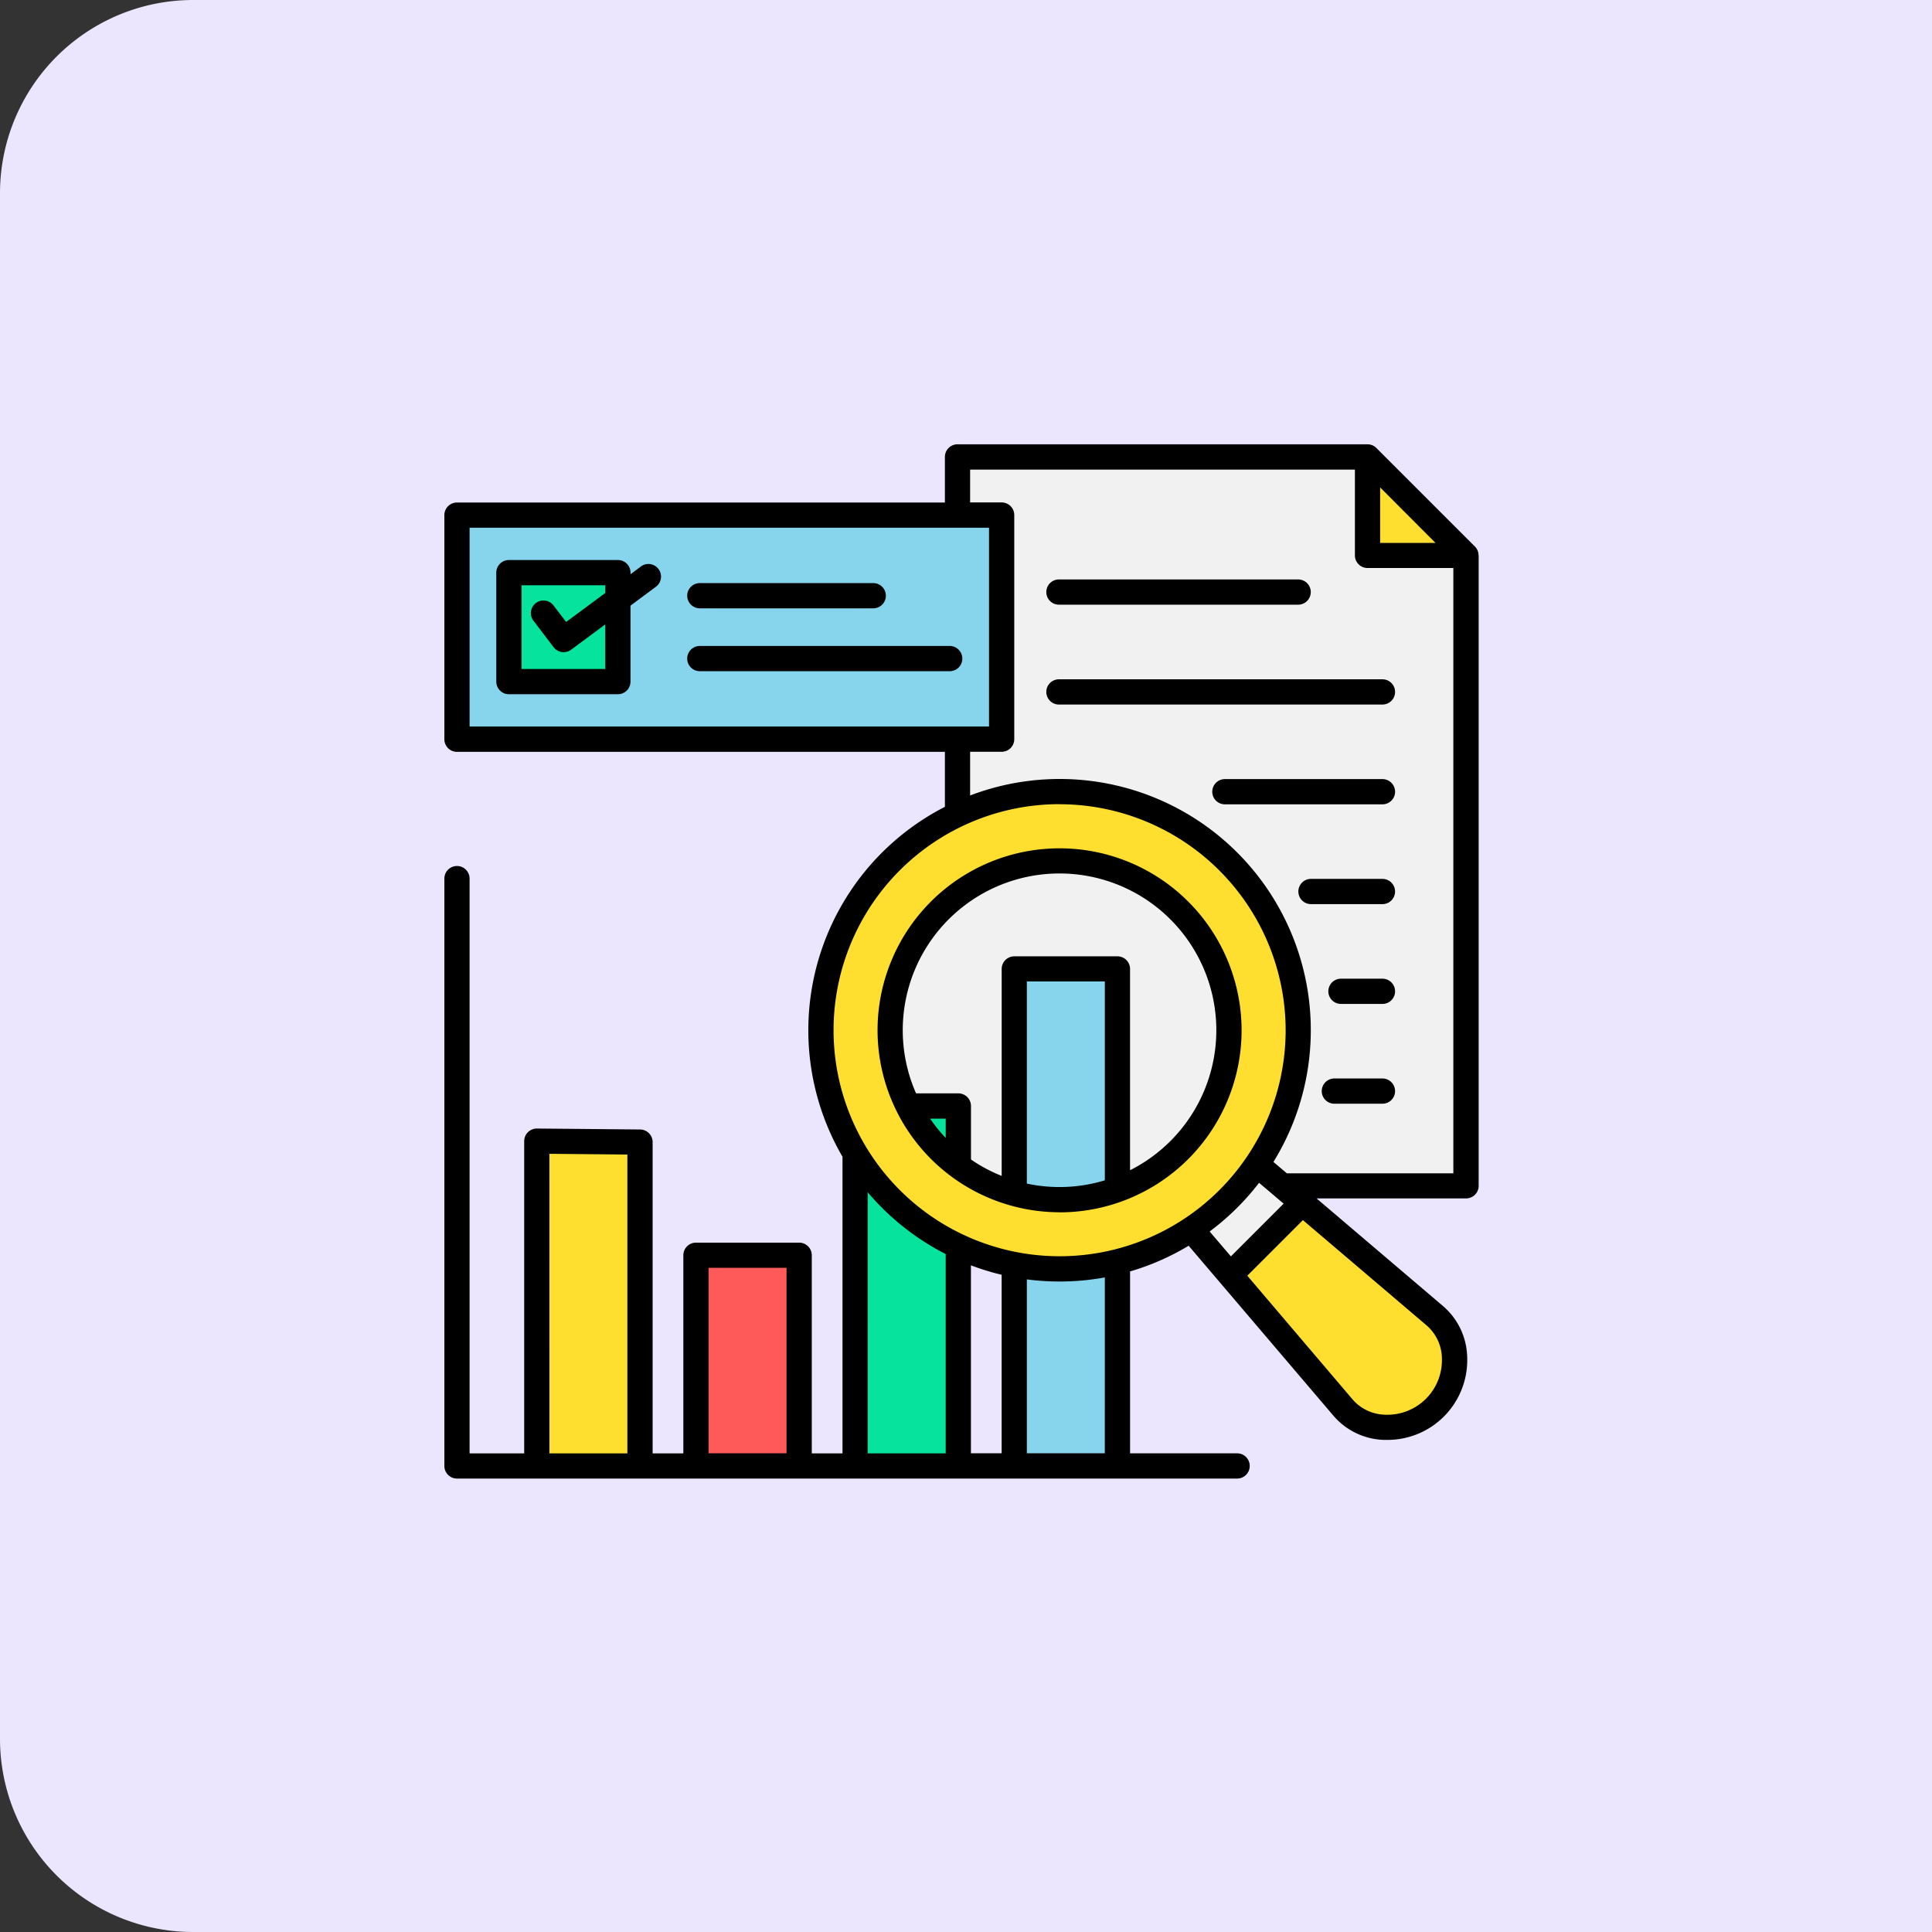 <svg xmlns="http://www.w3.org/2000/svg" width="100" height="100" viewBox="0 0 100 100">
  <rect x="0" y="0" width="100" height="100" fill="#333333" stroke="none"/>
  <g id="Grupo_1076076" data-name="Grupo 1076076" transform="translate(-285 -6012)">
    <g id="Grupo_1076075" data-name="Grupo 1076075">
      <path id="Rectángulo_381826" data-name="Rectángulo 381826" d="M10,0h90a0,0,0,0,1,0,0V100a0,0,0,0,1,0,0H10A10,10,0,0,1,0,90V10A10,10,0,0,1,10,0Z" transform="translate(285 6012)" fill="#ece5fe"/>
    </g>
    <g id="exploration" transform="translate(298 6025)">
      <path id="Trazado_828716" data-name="Trazado 828716" d="M60.877,359.866H55.97V343.49l4.907.047Z" transform="translate(-40.968 -297.205)" fill="#fedf30" fill-rule="evenodd"/>
      <path id="Trazado_828717" data-name="Trazado 828717" d="M131.68,397.76h4.907v10.471H131.68Z" transform="translate(-108.441 -345.57)" fill="#ff5a5a" fill-rule="evenodd"/>
      <path id="Trazado_828718" data-name="Trazado 828718" d="M212.307,370.026H207.4V354.89l.767.907a12.65,12.65,0,0,0,3.9,3.1l.237.121Z" transform="translate(-175.922 -307.365)" fill="#05e39c" fill-rule="evenodd"/>
      <path id="Trazado_828719" data-name="Trazado 828719" d="M288.007,411.564H283.1v-9.935l.491.063a12.592,12.592,0,0,0,3.9-.1l.514-.094v10.064Z" transform="translate(-243.386 -348.903)" fill="#87d4ed" fill-rule="evenodd"/>
      <path id="Trazado_828720" data-name="Trazado 828720" d="M389.986,373.6l6.713,5.713a2.729,2.729,0,0,1,.94,2,3.261,3.261,0,0,1-3.39,3.389,2.729,2.729,0,0,1-1.994-.939l-5.714-6.713Z" transform="translate(-335.571 -324.039)" fill="#fedf30" fill-rule="evenodd"/>
      <path id="Trazado_828721" data-name="Trazado 828721" d="M371.408,355.51l1.98,1.685-3.4,3.4-1.7-2,.371-.277a12.67,12.67,0,0,0,2.469-2.44Z" transform="translate(-319.307 -307.917)" fill="#f1f1f2" fill-rule="evenodd"/>
      <path id="Trazado_828722" data-name="Trazado 828722" d="M215.4,189.334A12.134,12.134,0,1,1,203.265,177.2,12.147,12.147,0,0,1,215.4,189.334Z" transform="translate(-161.422 -149.008)" fill="#fedf30" fill-rule="evenodd"/>
      <path id="Trazado_828723" data-name="Trazado 828723" d="M451.17,20.82l4.353,4.353H451.17Z" transform="translate(-393.169 -9.643)" fill="#fedf30" fill-rule="evenodd"/>
      <path id="Trazado_828724" data-name="Trazado 828724" d="M258.395,20.792a.218.218,0,0,0-.218-.218H256.11V18H276.9v4.878a.218.218,0,0,0,.218.218h4.878V55.3H272.78l-1.1-.936.2-.318A12.567,12.567,0,0,0,256.7,35.71l-.591.225V32.606h2.067a.218.218,0,0,0,.218-.218Z" transform="translate(-219.332 -7.13)" fill="#f1f1f2" fill-rule="evenodd"/>
      <path id="Trazado_828725" data-name="Trazado 828725" d="M18,45.66H45.757V56.821H18Z" transform="translate(-7.13 -31.78)" fill="#87d4ed" fill-rule="evenodd"/>
      <path id="Trazado_828726" data-name="Trazado 828726" d="M229.056,206.14a8.986,8.986,0,1,0,8.986,8.985A9,9,0,0,0,229.056,206.14Z" transform="translate(-187.214 -174.799)" fill="#f1f1f2" fill-rule="evenodd"/>
      <path id="Trazado_828727" data-name="Trazado 828727" d="M234.807,328.473a8.688,8.688,0,0,1-.851-1.052l-.466-.681h2.067v2.528Z" transform="translate(-199.174 -282.278)" fill="#05e39c" fill-rule="evenodd"/>
      <g id="Grupo_1076054" data-name="Grupo 1076054" transform="translate(23.005 17.427)">
        <path id="Trazado_828728" data-name="Trazado 828728" d="M287.7,272.691a8.532,8.532,0,0,1-4.253.177l-.345-.074V261.55h4.907V272.6Z" transform="translate(-266.391 -241.607)" fill="#87d4ed" fill-rule="evenodd"/>
        <path id="Trazado_828729" data-name="Trazado 828729" d="M300.578,78.26a.218.218,0,0,0,0,.435h12.382a.218.218,0,0,0,0-.435Z" transform="translate(-281.773 -78.26)" fill="#87d4ed" fill-rule="evenodd"/>
        <path id="Trazado_828730" data-name="Trazado 828730" d="M300.578,125.74a.218.218,0,0,0,0,.435h16.746a.218.218,0,1,0,0-.435Z" transform="translate(-281.773 -120.574)" fill="#87d4ed" fill-rule="evenodd"/>
        <path id="Trazado_828731" data-name="Trazado 828731" d="M379.558,173.21a.218.218,0,0,0,0,.435h8.152a.218.218,0,1,0,0-.435Z" transform="translate(-352.16 -162.879)" fill="#87d4ed" fill-rule="evenodd"/>
        <path id="Trazado_828732" data-name="Trazado 828732" d="M434.53,268.378a.218.218,0,0,0,.218.218H436.9a.218.218,0,0,0,0-.435h-2.148A.217.217,0,0,0,434.53,268.378Z" transform="translate(-401.345 -247.498)" fill="#87d4ed" fill-rule="evenodd"/>
        <path id="Trazado_828733" data-name="Trazado 828733" d="M434.1,315.63h-2.489a.218.218,0,1,0,0,.435H434.1a.218.218,0,1,0,0-.435Z" transform="translate(-398.547 -289.803)" fill="#87d4ed" fill-rule="evenodd"/>
        <path id="Trazado_828734" data-name="Trazado 828734" d="M420.458,220.68a.218.218,0,1,0,0,.435h3.7a.218.218,0,1,0,0-.435Z" transform="translate(-388.61 -205.184)" fill="#87d4ed" fill-rule="evenodd"/>
        <path id="Trazado_828735" data-name="Trazado 828735" d="M129.748,109.9a.218.218,0,1,0,0,.435h12.933a.218.218,0,1,0,0-.435Z" transform="translate(-129.53 -106.457)" fill="#87d4ed" fill-rule="evenodd"/>
        <path id="Trazado_828736" data-name="Trazado 828736" d="M138.947,80.218a.218.218,0,0,0-.218-.218h-8.982a.218.218,0,0,0,0,.435h8.982A.217.217,0,0,0,138.947,80.218Z" transform="translate(-129.53 -79.811)" fill="#87d4ed" fill-rule="evenodd"/>
      </g>
      <path id="Trazado_828737" data-name="Trazado 828737" d="M44.786,70.736l1.508-1.12a.218.218,0,0,0-.259-.35l-1.249.927v-.946a.218.218,0,0,0-.218-.218h-5.64a.217.217,0,0,0-.218.218v5.64a.217.217,0,0,0,.218.218h5.64a.218.218,0,0,0,.218-.218Z" transform="translate(-25.586 -52.607)" fill="#f1f1f2" fill-rule="evenodd"/>
      <path id="Trazado_828738" data-name="Trazado 828738" d="M47.915,78.235H42.71V73.03h5.205v1.051l-2.546,1.89-.928-1.214a.217.217,0,0,0-.346.263l1.059,1.387a.219.219,0,0,0,.3.042l2.46-1.826v3.611Z" transform="translate(-29.151 -56.172)" fill="#05e39c" fill-rule="evenodd"/>
      <path id="Trazado_828739" data-name="Trazado 828739" d="M18.329,21.628H13.994V17.293h4.335v.4l-2.026,1.5-.668-.874a.653.653,0,0,0-1.038.791L15.656,20.5a.652.652,0,0,0,.907.128l1.765-1.31v2.311Zm1.861-5.318-.554.411V16.64a.653.653,0,0,0-.653-.653H13.341a.653.653,0,0,0-.653.653v5.64a.653.653,0,0,0,.653.653h5.64a.653.653,0,0,0,.653-.653V18.347l1.332-.989a.653.653,0,0,0-.777-1.049Zm16.62,4.778a.653.653,0,0,1-.653.653H23.223a.653.653,0,1,1,0-1.306H36.156A.653.653,0,0,1,36.809,21.087ZM22.57,17.834a.653.653,0,0,1,.653-.653H32.2a.653.653,0,0,1,0,1.306H23.223A.653.653,0,0,1,22.57,17.834ZM41.842,32.211a8.113,8.113,0,0,1,3.649,15.36V37.152a.653.653,0,0,0-.653-.653H39.5a.653.653,0,0,0-.653.653V47.865a8.044,8.044,0,0,1-1.59-.85v-2.77a.653.653,0,0,0-.653-.653H34.415a8.11,8.11,0,0,1,7.427-11.381ZM40.149,48.263a8.1,8.1,0,0,0,4.037-.169V37.8H40.149ZM35.95,45.9v-1h-.807A8,8,0,0,0,35.95,45.9Zm5.893,3.851a9.421,9.421,0,1,0-9.421-9.421A9.432,9.432,0,0,0,41.842,49.747Zm17.366-6.276a.653.653,0,0,1-.653.653H56.066a.653.653,0,1,1,0-1.306h2.489A.653.653,0,0,1,59.208,43.471Zm0-5.165a.653.653,0,0,1-.653.653H56.408a.653.653,0,1,1,0-1.306h2.148A.652.652,0,0,1,59.208,38.306Zm0-5.166a.652.652,0,0,1-.653.653h-3.7a.653.653,0,1,1,0-1.306h3.7A.653.653,0,0,1,59.208,33.14Zm0-5.165a.653.653,0,0,1-.653.653H50.4a.653.653,0,0,1,0-1.306h8.152A.653.653,0,0,1,59.208,27.975Zm0-5.165a.653.653,0,0,1-.653.653H41.81a.653.653,0,1,1,0-1.306H58.556A.652.652,0,0,1,59.208,22.811ZM41.157,17.645a.653.653,0,0,1,.653-.653H54.192a.653.653,0,1,1,0,1.306H41.81a.652.652,0,0,1-.653-.653Zm12.45,30.086h8.618V16.4H57.783a.653.653,0,0,1-.653-.653V11.306H37.213v1.7h1.632a.653.653,0,0,1,.653.653v11.6a.653.653,0,0,1-.653.653H37.213v2.262a13,13,0,0,1,15.7,18.968Zm8.025,9.557a2.826,2.826,0,0,1-2.938,2.937,2.291,2.291,0,0,1-1.681-.787l-5.453-6.407,2.878-2.878,6.407,5.453A2.3,2.3,0,0,1,61.633,57.288Zm-9.464-9.067L53.441,49.3l-2.73,2.73-1.1-1.288A13.113,13.113,0,0,0,52.169,48.222Zm-7.983,14H40.149v-9a13.156,13.156,0,0,0,1.693.11,13,13,0,0,0,2.344-.212Zm-28.749-15.5,4.037.038V62.226H15.437Zm8.238,5.9h4.037v9.6H23.674Zm8.238-3.911a13.087,13.087,0,0,0,4.037,3.2V62.226H31.912Zm6.933,4.268v9.244h-1.59V52.494A12.988,12.988,0,0,0,38.845,52.982Zm3-24.355a11.7,11.7,0,1,0,11.7,11.7A11.712,11.712,0,0,0,41.842,28.627ZM11.306,14.315V24.606H38.192V14.315Zm47.13-2.087L61.3,15.1H58.436Zm5.094,3.52a.651.651,0,0,0-.19-.461l-5.1-5.1a.651.651,0,0,0-.461-.19H36.561a.653.653,0,0,0-.653.653V13.01H10.653a.653.653,0,0,0-.653.653v11.6a.653.653,0,0,0,.653.653H35.908v2.845a12.995,12.995,0,0,0-5.3,18.111V62.226h-1.59V51.972a.653.653,0,0,0-.653-.653H23.023a.653.653,0,0,0-.653.653V62.226H20.78V46.115a.653.653,0,0,0-.646-.653l-5.342-.049h-.007a.654.654,0,0,0-.653.653V62.226H11.306V32.477a.653.653,0,0,0-1.306,0v30.4a.653.653,0,0,0,.653.653h40.38a.653.653,0,0,0,0-1.306H45.492V52.809a12.949,12.949,0,0,0,3.032-1.33l7.5,8.805a3.58,3.58,0,0,0,2.623,1.245c.055,0,.11,0,.164,0a4.129,4.129,0,0,0,4.13-4.3,3.584,3.584,0,0,0-1.245-2.623l-6.551-5.576h7.737a.653.653,0,0,0,.653-.653V15.748Z" fill-rule="evenodd"/>
    </g>
  </g>
</svg>
